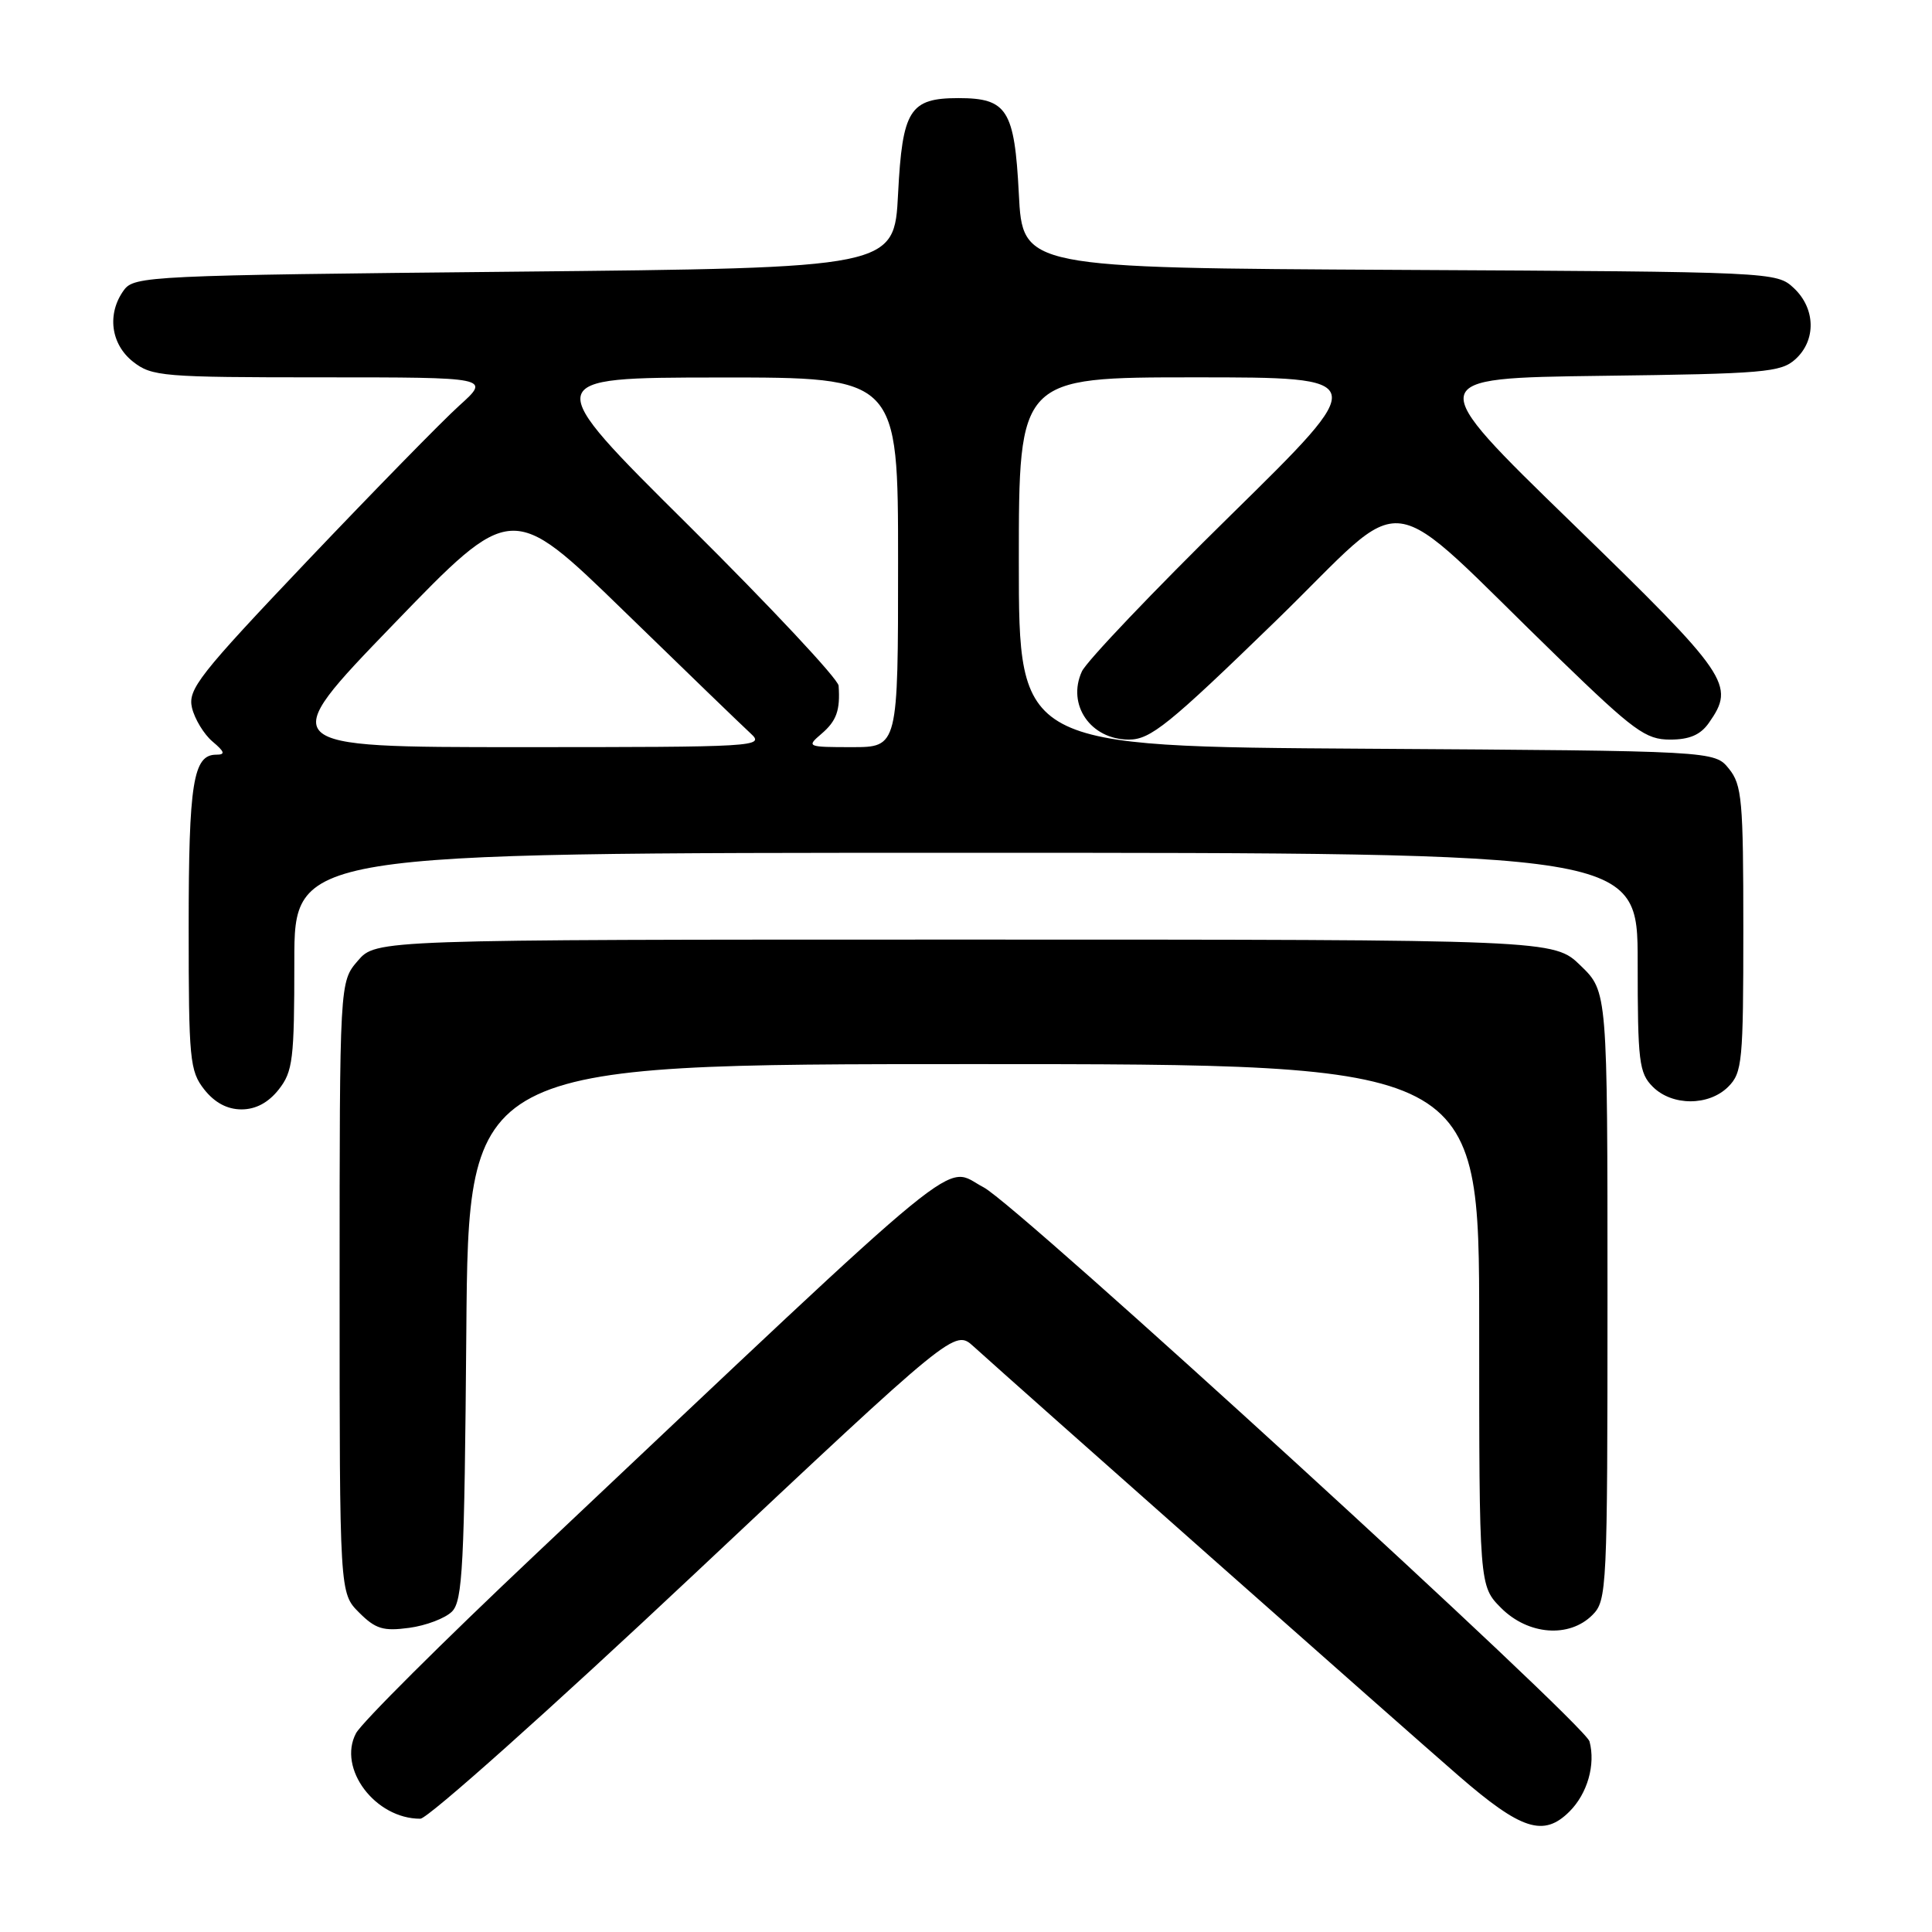 <?xml version="1.0" encoding="UTF-8" standalone="no"?>
<!DOCTYPE svg PUBLIC "-//W3C//DTD SVG 1.1//EN" "http://www.w3.org/Graphics/SVG/1.1/DTD/svg11.dtd" >
<svg xmlns="http://www.w3.org/2000/svg" xmlns:xlink="http://www.w3.org/1999/xlink" version="1.1" viewBox="0 0 256 256">
 <g >
 <path fill="currentColor"
d=" M 207.97 240.03 C 210.34 237.66 211.44 233.83 210.62 230.75 C 210.00 228.40 134.86 159.68 130.34 157.33 C 124.87 154.49 129.55 150.66 71.00 205.92 C 58.62 217.60 47.90 228.28 47.17 229.67 C 44.70 234.34 49.73 241.01 55.70 240.99 C 56.69 240.99 73.03 226.40 92.00 208.57 C 126.50 176.14 126.50 176.14 129.00 178.41 C 134.59 183.48 186.04 229.03 193.25 235.28 C 201.58 242.51 204.54 243.46 207.97 240.03 Z  M 59.89 213.54 C 61.30 212.13 61.54 207.51 61.79 176.47 C 62.07 141.00 62.07 141.00 129.04 141.00 C 196.00 141.00 196.00 141.00 196.00 175.58 C 196.00 210.15 196.00 210.15 198.92 213.08 C 202.51 216.66 207.93 217.07 211.00 214.00 C 212.93 212.07 213.00 210.67 213.00 171.70 C 213.00 131.39 213.00 131.39 209.44 127.95 C 205.89 124.50 205.89 124.50 127.86 124.50 C 49.83 124.50 49.83 124.50 47.41 127.31 C 45.00 130.11 45.00 130.11 45.00 170.60 C 45.00 211.09 45.00 211.09 47.58 213.67 C 49.76 215.85 50.78 216.16 54.21 215.70 C 56.45 215.40 59.00 214.43 59.89 213.54 Z  M 36.93 144.37 C 38.81 141.98 39.00 140.38 39.00 127.37 C 39.00 113.00 39.00 113.00 128.00 113.00 C 217.00 113.00 217.00 113.00 217.00 127.50 C 217.00 140.67 217.18 142.18 219.00 144.00 C 221.57 146.57 226.43 146.57 229.00 144.00 C 230.86 142.14 231.00 140.67 231.00 123.11 C 231.00 106.01 230.82 104.00 229.09 101.86 C 227.18 99.50 227.18 99.50 181.09 99.21 C 135.00 98.92 135.00 98.92 135.00 74.46 C 135.00 50.00 135.00 50.00 158.34 50.00 C 181.67 50.00 181.67 50.00 163.09 68.25 C 152.86 78.29 143.99 87.61 143.36 88.96 C 141.33 93.37 144.51 98.00 149.58 98.00 C 152.44 98.00 154.84 96.07 168.98 82.34 C 187.30 64.55 182.50 63.92 206.59 87.25 C 216.52 96.87 218.07 98.00 221.29 98.00 C 223.87 98.00 225.33 97.37 226.44 95.78 C 229.97 90.74 229.18 89.59 208.30 69.30 C 188.54 50.11 188.54 50.11 212.17 49.80 C 233.75 49.53 235.98 49.34 237.90 47.60 C 240.67 45.09 240.58 40.89 237.70 38.18 C 235.40 36.03 235.11 36.02 185.45 35.76 C 135.50 35.50 135.50 35.50 135.00 25.67 C 134.43 14.55 133.46 13.00 127.00 13.00 C 120.54 13.00 119.57 14.55 119.00 25.67 C 118.50 35.50 118.50 35.50 68.17 36.00 C 19.81 36.48 17.78 36.58 16.42 38.44 C 14.15 41.55 14.66 45.59 17.63 47.93 C 20.12 49.88 21.52 50.00 42.64 50.00 C 65.01 50.00 65.01 50.00 60.85 53.75 C 58.57 55.81 49.53 65.06 40.75 74.29 C 26.34 89.46 24.87 91.34 25.44 93.79 C 25.80 95.28 27.02 97.29 28.15 98.25 C 29.79 99.63 29.89 100.00 28.65 100.00 C 25.60 100.00 25.00 103.72 25.00 122.80 C 25.00 140.44 25.14 141.91 27.07 144.37 C 28.45 146.11 30.11 147.00 32.00 147.00 C 33.89 147.00 35.55 146.11 36.93 144.37 Z  M 52.11 82.75 C 67.80 66.50 67.80 66.50 82.65 80.94 C 90.82 88.89 98.39 96.20 99.47 97.19 C 101.38 98.94 100.35 99.00 68.93 99.00 C 36.42 99.00 36.42 99.00 52.11 82.75 Z  M 108.83 97.25 C 110.85 95.53 111.35 94.12 111.12 90.86 C 111.05 89.96 102.11 80.41 91.25 69.63 C 71.50 50.04 71.50 50.04 95.25 50.02 C 119.00 50.00 119.00 50.00 119.00 74.50 C 119.00 99.00 119.00 99.00 112.89 99.00 C 106.95 99.00 106.84 98.95 108.83 97.25 Z "/>
</g>
</svg>